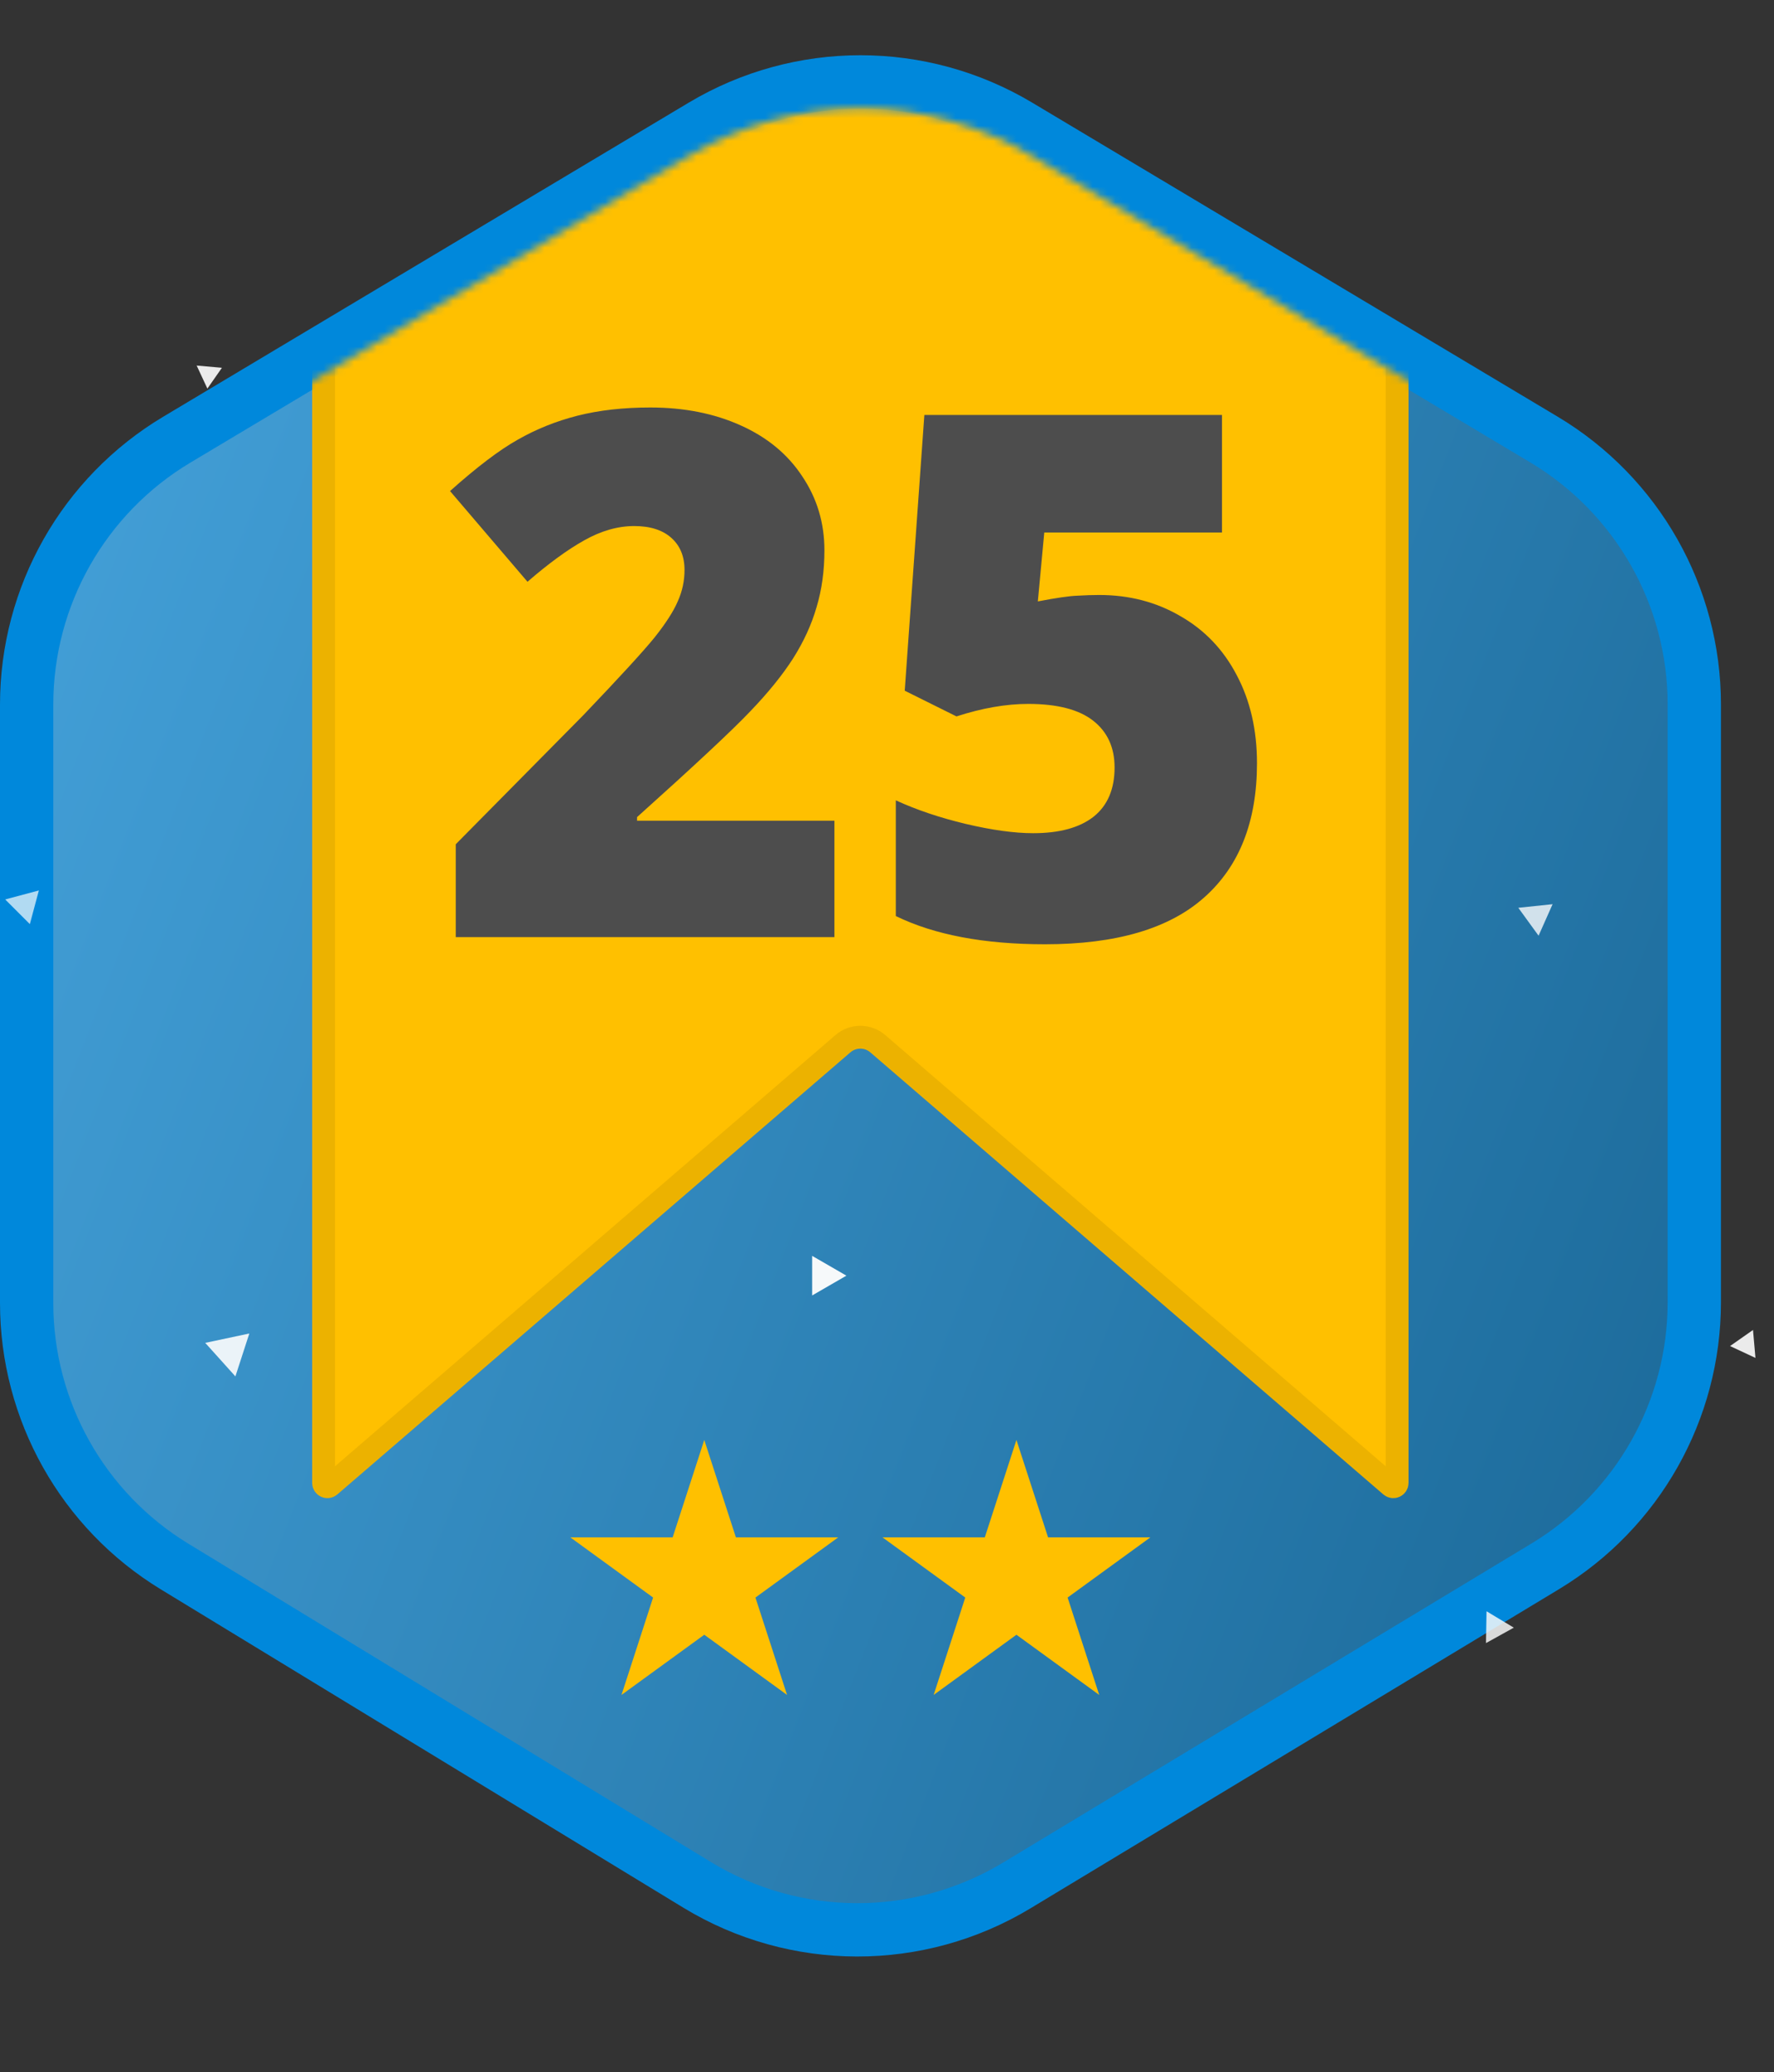 <svg width="233" height="272" viewBox="0 0 233 272" fill="none" xmlns="http://www.w3.org/2000/svg">
<rect x="0" y="0" width="233" height="272" fill="#333333" stroke="none"/>
<path d="M133.783 16.48L202.8 57.701C215.038 65.01 222.533 78.216 222.533 92.471V170.911C222.533 185.101 215.106 198.255 202.957 205.587L133.542 247.475C120.624 255.27 104.444 255.238 91.556 247.392L22.939 205.618C10.867 198.269 3.5 185.158 3.5 171.025V92.471C3.5 78.216 10.995 65.01 23.233 57.701L92.249 16.48C105.04 8.841 120.992 8.841 133.783 16.48Z" fill="url(#paint0_linear_401_1155)" stroke="#0088DB" stroke-width="7"/>
<path opacity="0.91" d="M32.747 175.026L30.918 180.657L26.956 176.257L32.747 175.026Z" fill="#FCFCFC"/>
<path opacity="0.7" d="M3.921 121.293L0.684 118.057L5.105 116.872L3.921 121.293Z" fill="#FCFCFC"/>
<path opacity="0.91" d="M27.238 51.002L25.829 47.981L29.149 48.272L27.238 51.002Z" fill="#FCFCFC"/>
<path opacity="0.97" d="M111.169 167.435L106.669 170.034L106.669 164.837L111.169 167.435Z" fill="#FCFCFC"/>
<path opacity="0.91" d="M87.827 143.777L83.578 144.603L84.987 140.511L87.827 143.777Z" fill="#FCFCFC"/>
<path opacity="0.79" d="M115.42 75.094L115.96 79.488L111.884 77.758L115.42 75.094Z" fill="#FCFCFC"/>
<path opacity="0.83" d="M198.827 213.636L195.171 215.662L195.244 211.483L198.827 213.636Z" fill="#FCFCFC"/>
<path opacity="0.91" d="M230.243 174.563L230.564 178.23L227.228 176.674L230.243 174.563Z" fill="#FCFCFC"/>
<path opacity="0.8" d="M202.079 122.815L199.418 119.152L203.921 118.679L202.079 122.815Z" fill="#FCFCFC"/>
<mask id="mask0_401_1155" style="mask-type:alpha" maskUnits="userSpaceOnUse" x="0" y="14" width="227" height="250">
<path d="M133.783 23.48L202.8 64.701C215.038 72.01 222.533 85.216 222.533 99.471V177.911C222.533 192.101 215.106 205.255 202.957 212.587L133.542 254.475C120.624 262.27 104.444 262.238 91.556 254.392L22.939 212.618C10.867 205.269 3.5 192.158 3.5 178.025V99.471C3.5 85.216 10.995 72.01 23.233 64.701L92.249 23.48C105.04 15.841 120.992 15.841 133.783 23.48Z" fill="url(#paint1_linear_401_1155)" stroke="#0088DB" stroke-width="7"/>
</mask>
<g mask="url(#mask0_401_1155)">
<path d="M43 -58.5H183C183.276 -58.5 183.5 -58.276 183.5 -58V194.638C183.5 195.066 182.998 195.296 182.674 195.017L115.284 136.987C113.971 135.857 112.029 135.857 110.716 136.987L43.326 195.017C43.002 195.296 42.5 195.066 42.5 194.638V-58C42.5 -58.276 42.724 -58.5 43 -58.5Z" fill="#FFC000" stroke="#ECB200" stroke-width="3"/>
</g>
<path d="M92.5 189L96.653 201.783H110.095L99.221 209.684L103.374 222.467L92.5 214.566L81.626 222.467L85.779 209.684L74.906 201.783H88.347L92.5 189Z" fill="#FFC000"/>
<path d="M133.5 189L137.654 201.783H151.095L140.221 209.684L144.374 222.467L133.5 214.566L122.626 222.467L126.779 209.684L115.905 201.783H129.346L133.5 189Z" fill="#FFC000"/>
<path d="M109.594 123H59.859V110.812L76.594 93.891C81.375 88.891 84.5 85.484 85.969 83.672C87.438 81.828 88.453 80.25 89.016 78.938C89.609 77.625 89.906 76.25 89.906 74.812C89.906 73.031 89.328 71.625 88.172 70.594C87.016 69.562 85.391 69.047 83.297 69.047C81.141 69.047 78.953 69.672 76.734 70.922C74.547 72.141 72.062 73.953 69.281 76.359L59.109 64.453C62.641 61.297 65.609 59.047 68.016 57.703C70.422 56.328 73.031 55.281 75.844 54.562C78.688 53.844 81.875 53.484 85.406 53.484C89.844 53.484 93.797 54.266 97.266 55.828C100.766 57.391 103.469 59.625 105.375 62.531C107.312 65.406 108.281 68.641 108.281 72.234C108.281 74.922 107.938 77.406 107.25 79.688C106.594 81.969 105.562 84.219 104.156 86.438C102.75 88.625 100.875 90.938 98.531 93.375C96.219 95.812 91.266 100.438 83.672 107.25V107.719H109.594V123ZM144.375 78.094C148.312 78.094 151.859 79.016 155.016 80.859C158.203 82.672 160.672 85.25 162.422 88.594C164.203 91.938 165.094 95.797 165.094 100.172C165.094 107.828 162.781 113.703 158.156 117.797C153.562 121.891 146.594 123.938 137.25 123.938C129.25 123.938 122.719 122.703 117.656 120.234V105.047C120.375 106.297 123.438 107.328 126.844 108.141C130.281 108.953 133.234 109.359 135.703 109.359C139.141 109.359 141.781 108.641 143.625 107.203C145.469 105.734 146.391 103.578 146.391 100.734C146.391 98.109 145.453 96.062 143.578 94.594C141.703 93.125 138.859 92.391 135.047 92.391C132.141 92.391 129 92.938 125.625 94.031L118.828 90.656L121.406 54.469H160.5V69.891H137.156L136.312 78.938C138.75 78.469 140.484 78.219 141.516 78.188C142.547 78.125 143.5 78.094 144.375 78.094Z" fill="#4D4D4D"/>
<defs>
<linearGradient id="paint0_linear_401_1155" x1="0" y1="0" x2="285.599" y2="111.029" gradientUnits="userSpaceOnUse">
<stop stop-color="#47A5DE"/>
<stop offset="1" stop-color="#186594"/>
</linearGradient>
<linearGradient id="paint1_linear_401_1155" x1="0" y1="7" x2="285.599" y2="118.029" gradientUnits="userSpaceOnUse">
<stop stop-color="#47A5DE"/>
<stop offset="1" stop-color="#186594"/>
</linearGradient>
</defs>
</svg>
